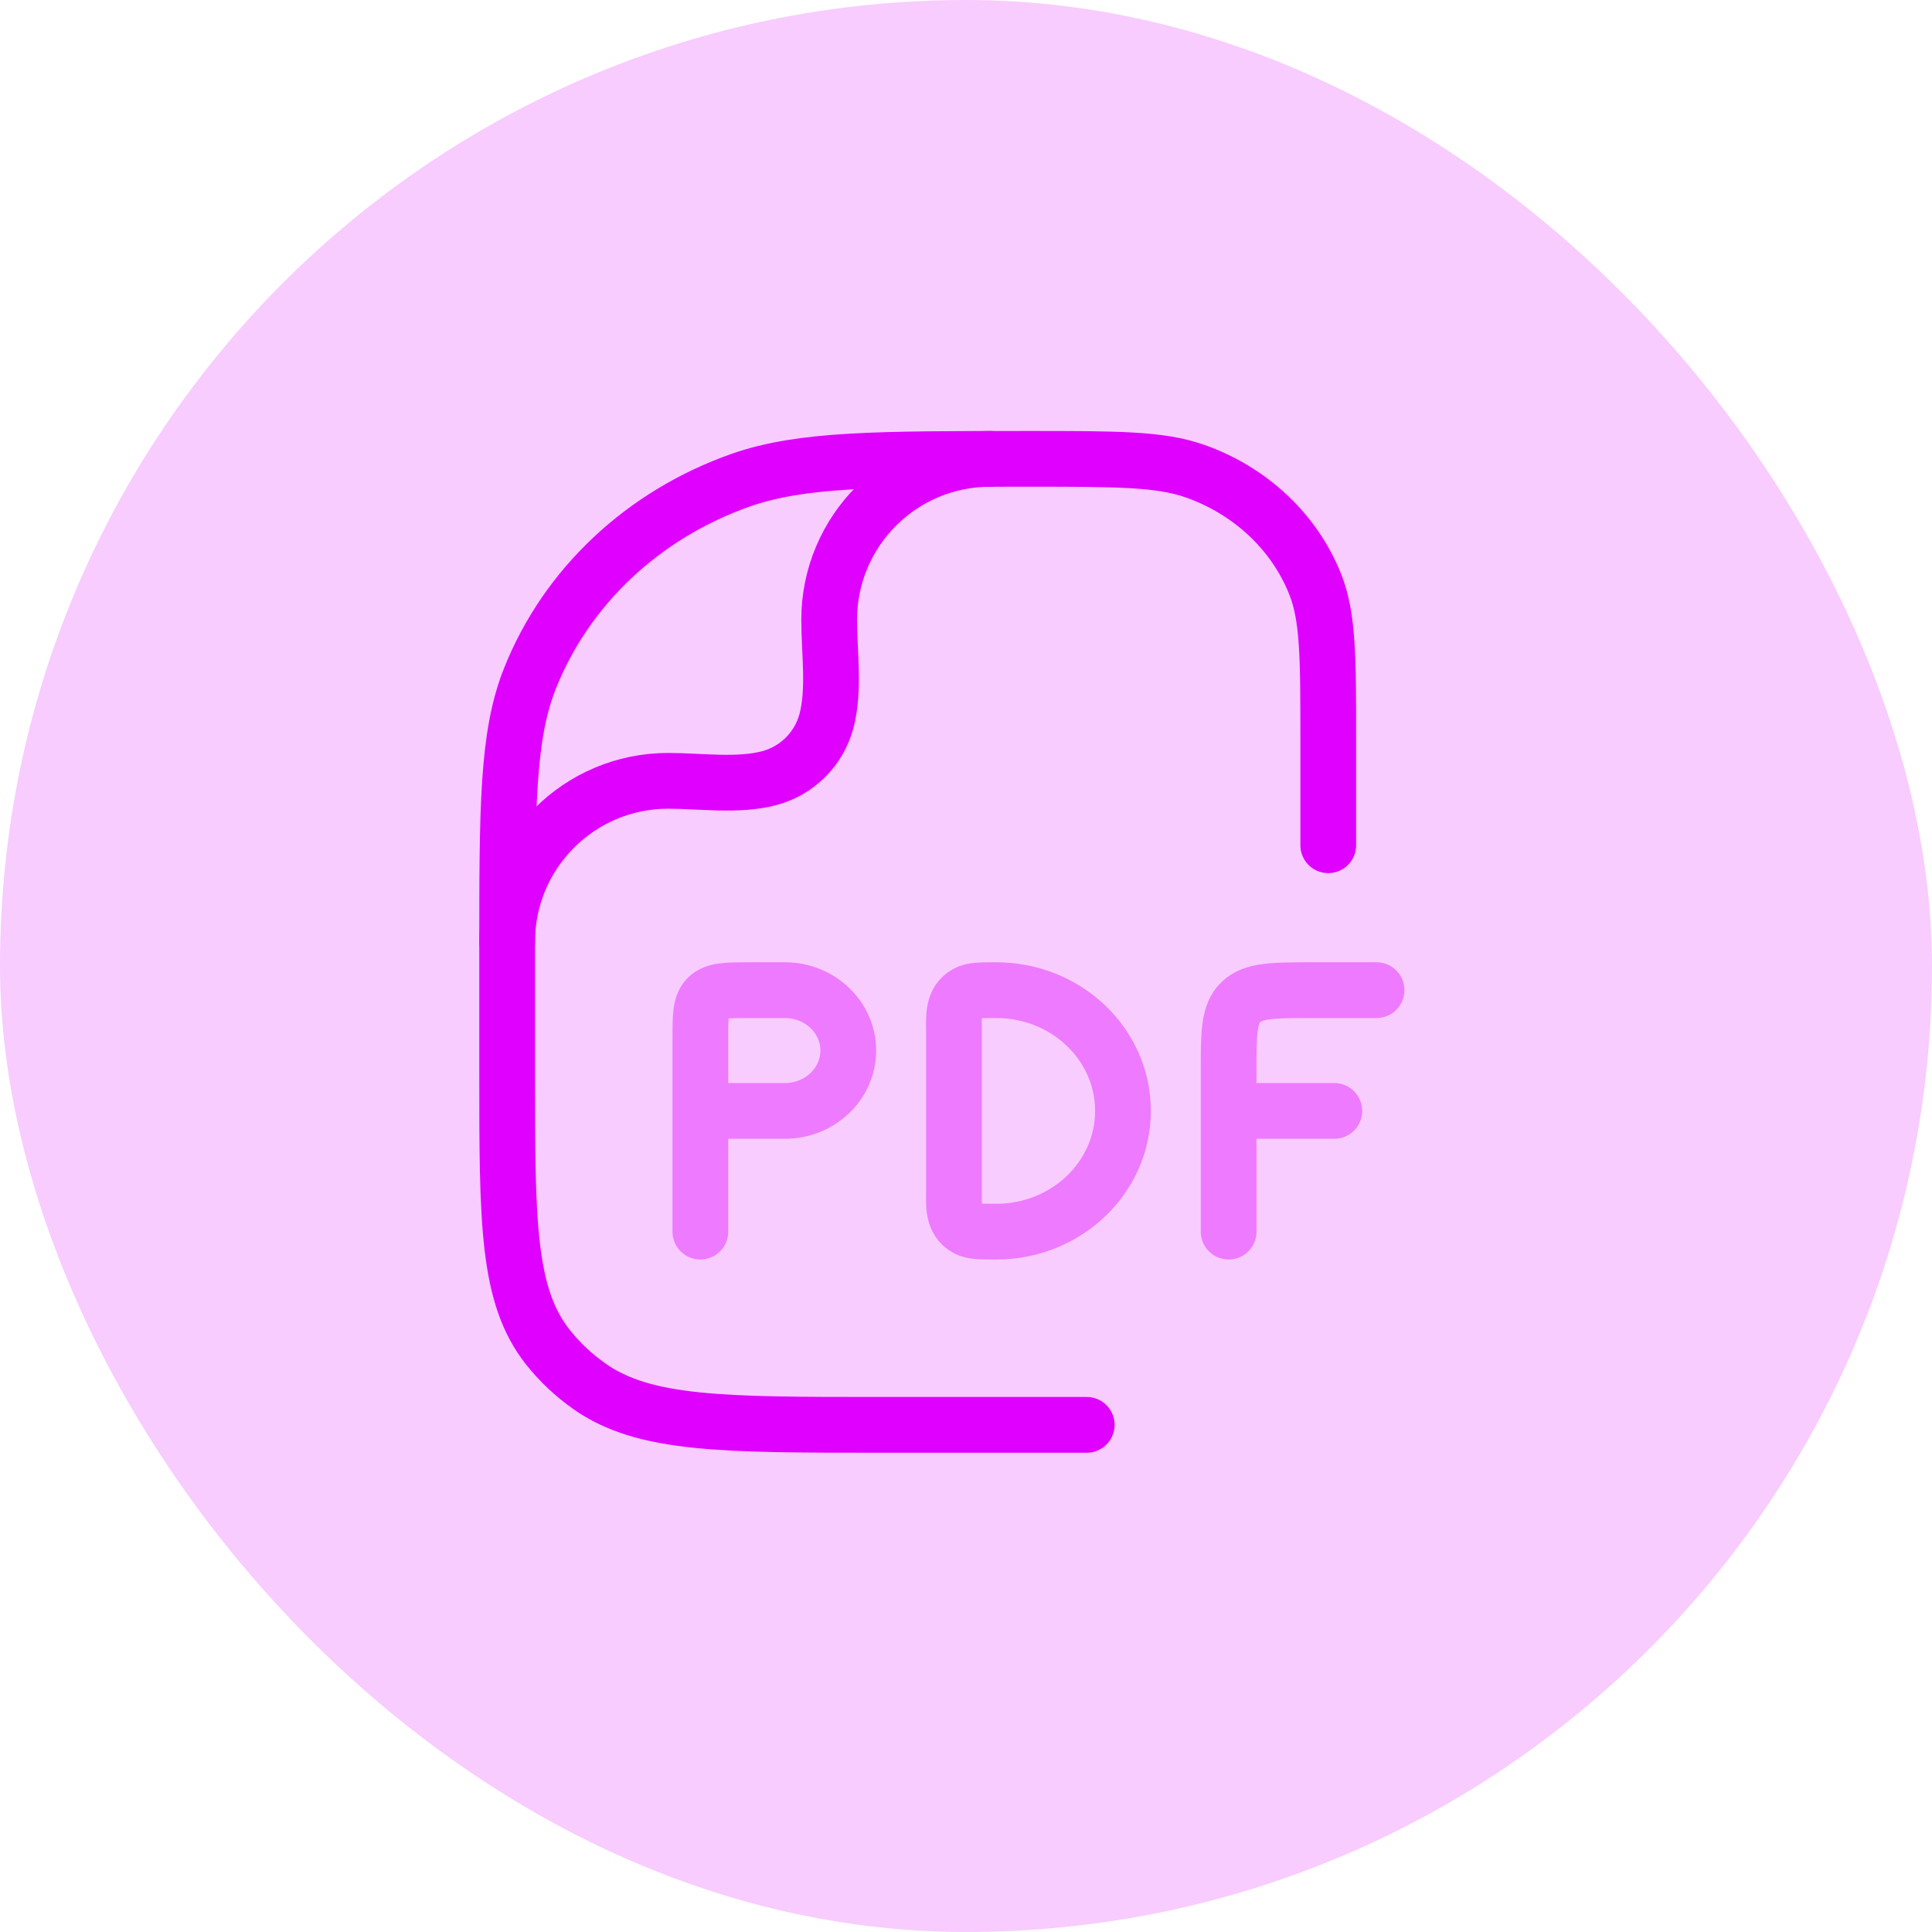 <svg width="52" height="52" viewBox="0 0 52 52" fill="none" xmlns="http://www.w3.org/2000/svg">
<rect opacity="0.2" width="52" height="52" rx="26" fill="#DF00FF"/>
<path opacity="0.4" d="M18.85 33.15V29.9M18.85 29.9V27.95C18.85 27.338 18.85 27.031 19.05 26.841C19.25 26.65 19.572 26.65 20.215 26.65H21.125C22.067 26.65 22.831 27.378 22.831 28.275C22.831 29.173 22.067 29.9 21.125 29.9H18.85ZM37.05 26.65H35.344C34.271 26.65 33.735 26.65 33.402 26.968C33.069 27.285 33.069 27.796 33.069 28.817V29.9M33.069 33.15V29.9M33.069 29.9H35.913M30.225 29.9C30.225 31.695 28.697 33.15 26.813 33.15C26.387 33.15 26.175 33.15 26.016 33.063C25.637 32.855 25.675 32.433 25.675 32.067V27.734C25.675 27.368 25.637 26.946 26.016 26.738C26.175 26.65 26.387 26.65 26.813 26.65C28.697 26.65 30.225 28.105 30.225 29.9Z" stroke="#DF00FF" stroke-width="1.5" stroke-linecap="round" stroke-linejoin="round"/>
<path d="M29.25 38.35H23.695C19.456 38.35 17.336 38.35 15.864 37.312C15.442 37.015 15.068 36.663 14.752 36.266C13.65 34.88 13.65 32.885 13.65 28.895V25.586C13.65 21.734 13.65 19.808 14.26 18.27C15.24 15.796 17.312 13.846 19.94 12.923C21.574 12.35 23.621 12.35 27.714 12.35C30.052 12.35 31.222 12.35 32.156 12.678C33.657 13.205 34.842 14.319 35.402 15.732C35.75 16.611 35.75 17.712 35.75 19.913V22.75" stroke="#DF00FF" stroke-width="1.5" stroke-linecap="round" stroke-linejoin="round"/>
<path d="M13.65 25.35C13.65 22.956 15.59 21.016 17.983 21.016C18.849 21.016 19.869 21.168 20.711 20.942C21.458 20.742 22.042 20.158 22.243 19.41C22.468 18.569 22.317 17.549 22.317 16.683C22.317 14.29 24.257 12.35 26.65 12.35" stroke="#DF00FF" stroke-width="1.5" stroke-linecap="round" stroke-linejoin="round"/>
</svg>
